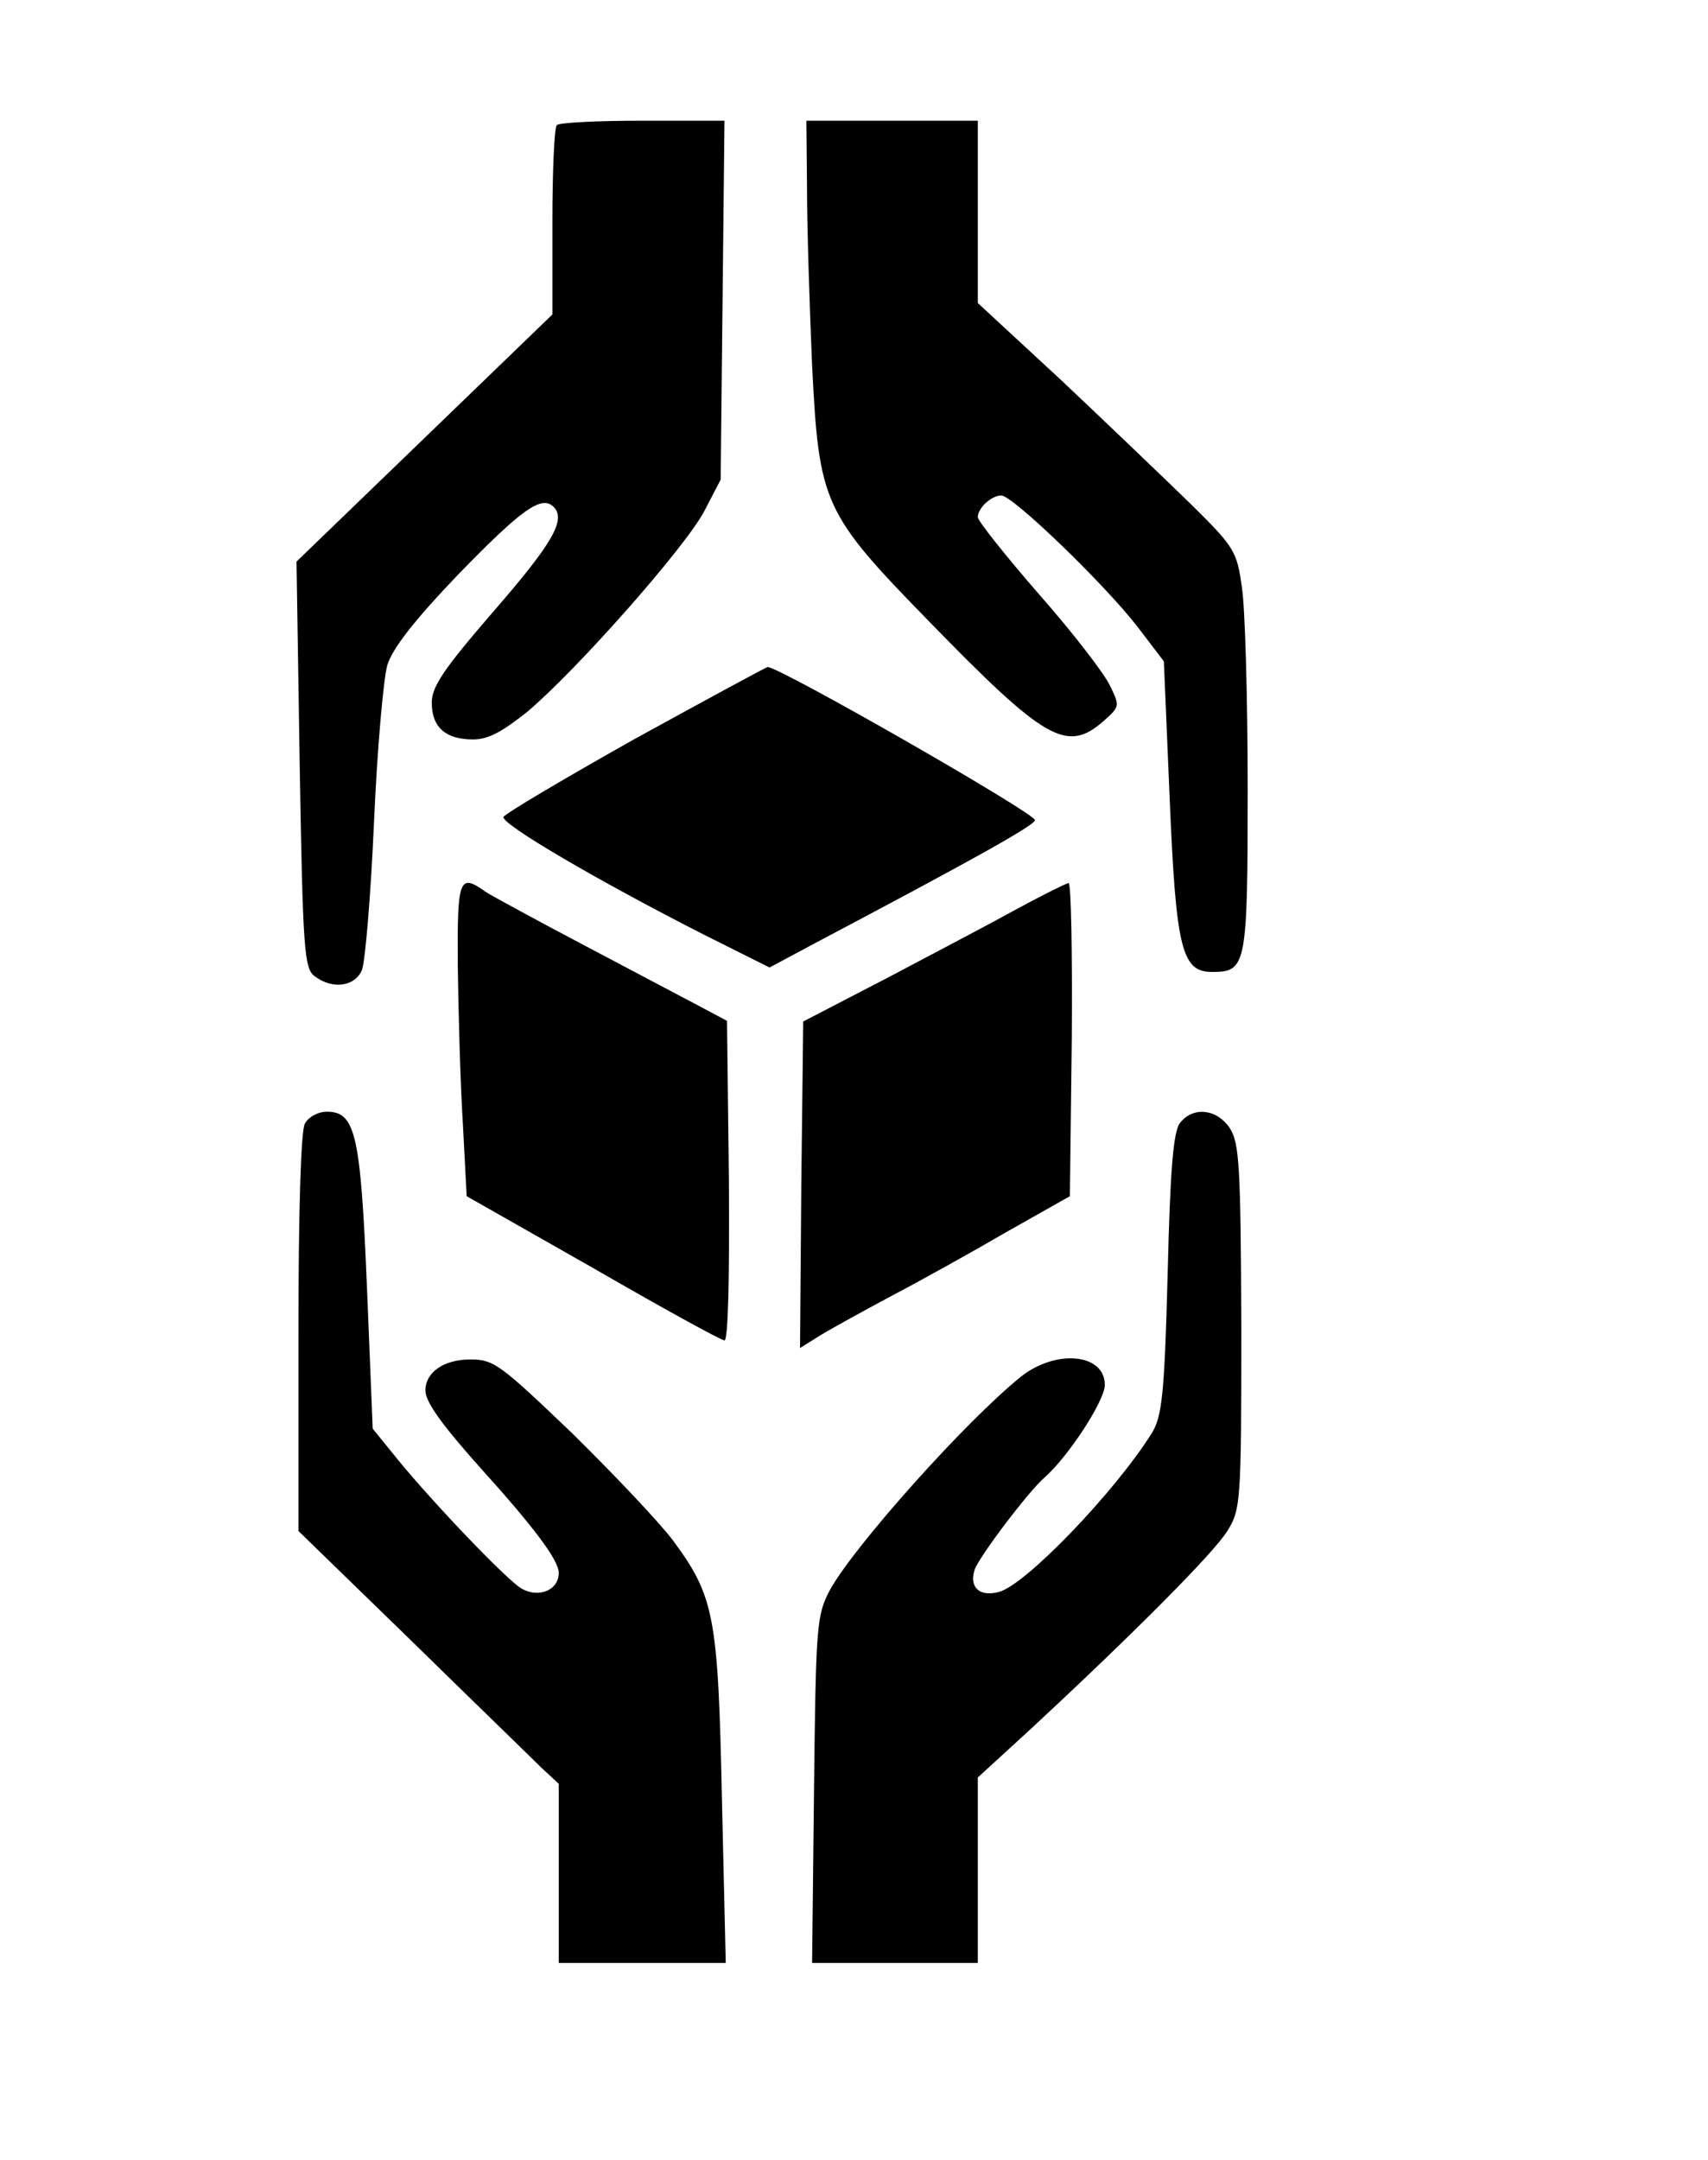 <svg height="340pt" preserveAspectRatio="xMidYMid meet" viewBox="0 0 269 340" width="269pt" xmlns="http://www.w3.org/2000/svg"><g transform="matrix(.1 0 0 -.1 0 340)"><path d="m877 3203c-4-3-7-72-7-152v-146l-202-195-201-194 5-320c5-293 7-321 24-333 28-21 63-16 74 10 5 12 14 117 19 232 5 116 15 227 21 248 8 26 42 70 111 142 101 104 132 126 151 107 20-20-2-58-97-167-76-88-95-116-95-141 0-39 22-58 65-58 24 0 46 12 86 44 78 66 247 257 278 315l26 50 3 283 3 282h-129c-71 0-132-3-135-7z"/><path d="m1271 3103c0-60 4-185 8-278 11-218 17-232 185-404 182-187 216-206 273-157 27 24 27 24 11 57-9 19-59 84-112 144-53 61-96 115-96 121 0 14 21 34 37 34 18 0 162-139 214-206l42-55 9-212c10-241 19-277 67-277 54 0 56 9 56 289 0 141-4 283-9 316-8 57-11 63-80 131-39 38-131 126-203 194l-133 123v144 143h-135-135z"/><path d="m1000 2237c-112-63-205-118-207-123-4-11 148-100 315-185l104-52 71 38c248 131 347 186 347 194 0 11-402 241-421 241-2 0-96-51-209-113z"/><path d="m721 1878c1-73 4-184 8-247l6-114 199-113c109-63 202-114 207-114 6 0 8 104 7 252l-3 251-45 24c-25 13-106 56-180 95s-144 77-155 84c-42 30-45 22-44-118z"/><path d="m1605 1971c-38-21-131-70-205-109l-135-70-3-257-2-257 32 20c18 11 69 39 112 62 44 23 125 68 180 100l101 57 3 247c1 135-1 246-5 246-5-1-39-18-78-39z"/><path d="m480 1631c-6-12-10-135-10-330v-311l177-172c97-95 190-185 205-200l28-26v-141-141h132 131l-6 258c-6 288-12 319-77 407-21 28-92 103-158 168-114 109-124 117-161 117-42 0-71-20-71-49 0-18 27-55 86-121 85-94 124-146 124-166 0-27-31-40-58-25-21 11-138 133-196 204l-39 48-9 221c-10 242-18 278-63 278-14 0-29-8-35-19z"/><path d="m1859 1633c-11-12-16-72-20-238-5-191-9-225-25-251-59-94-200-240-241-250-30-8-47 7-38 35 6 19 85 124 111 146 37 33 94 120 94 145 0 49-76 57-132 13-88-71-263-267-301-336-21-40-22-55-25-315l-3-272h130 131v146 146l83 76c165 153 289 278 310 312s22 44 22 321c-1 254-3 289-18 313-20 30-57 35-78 9z"/></g></svg>